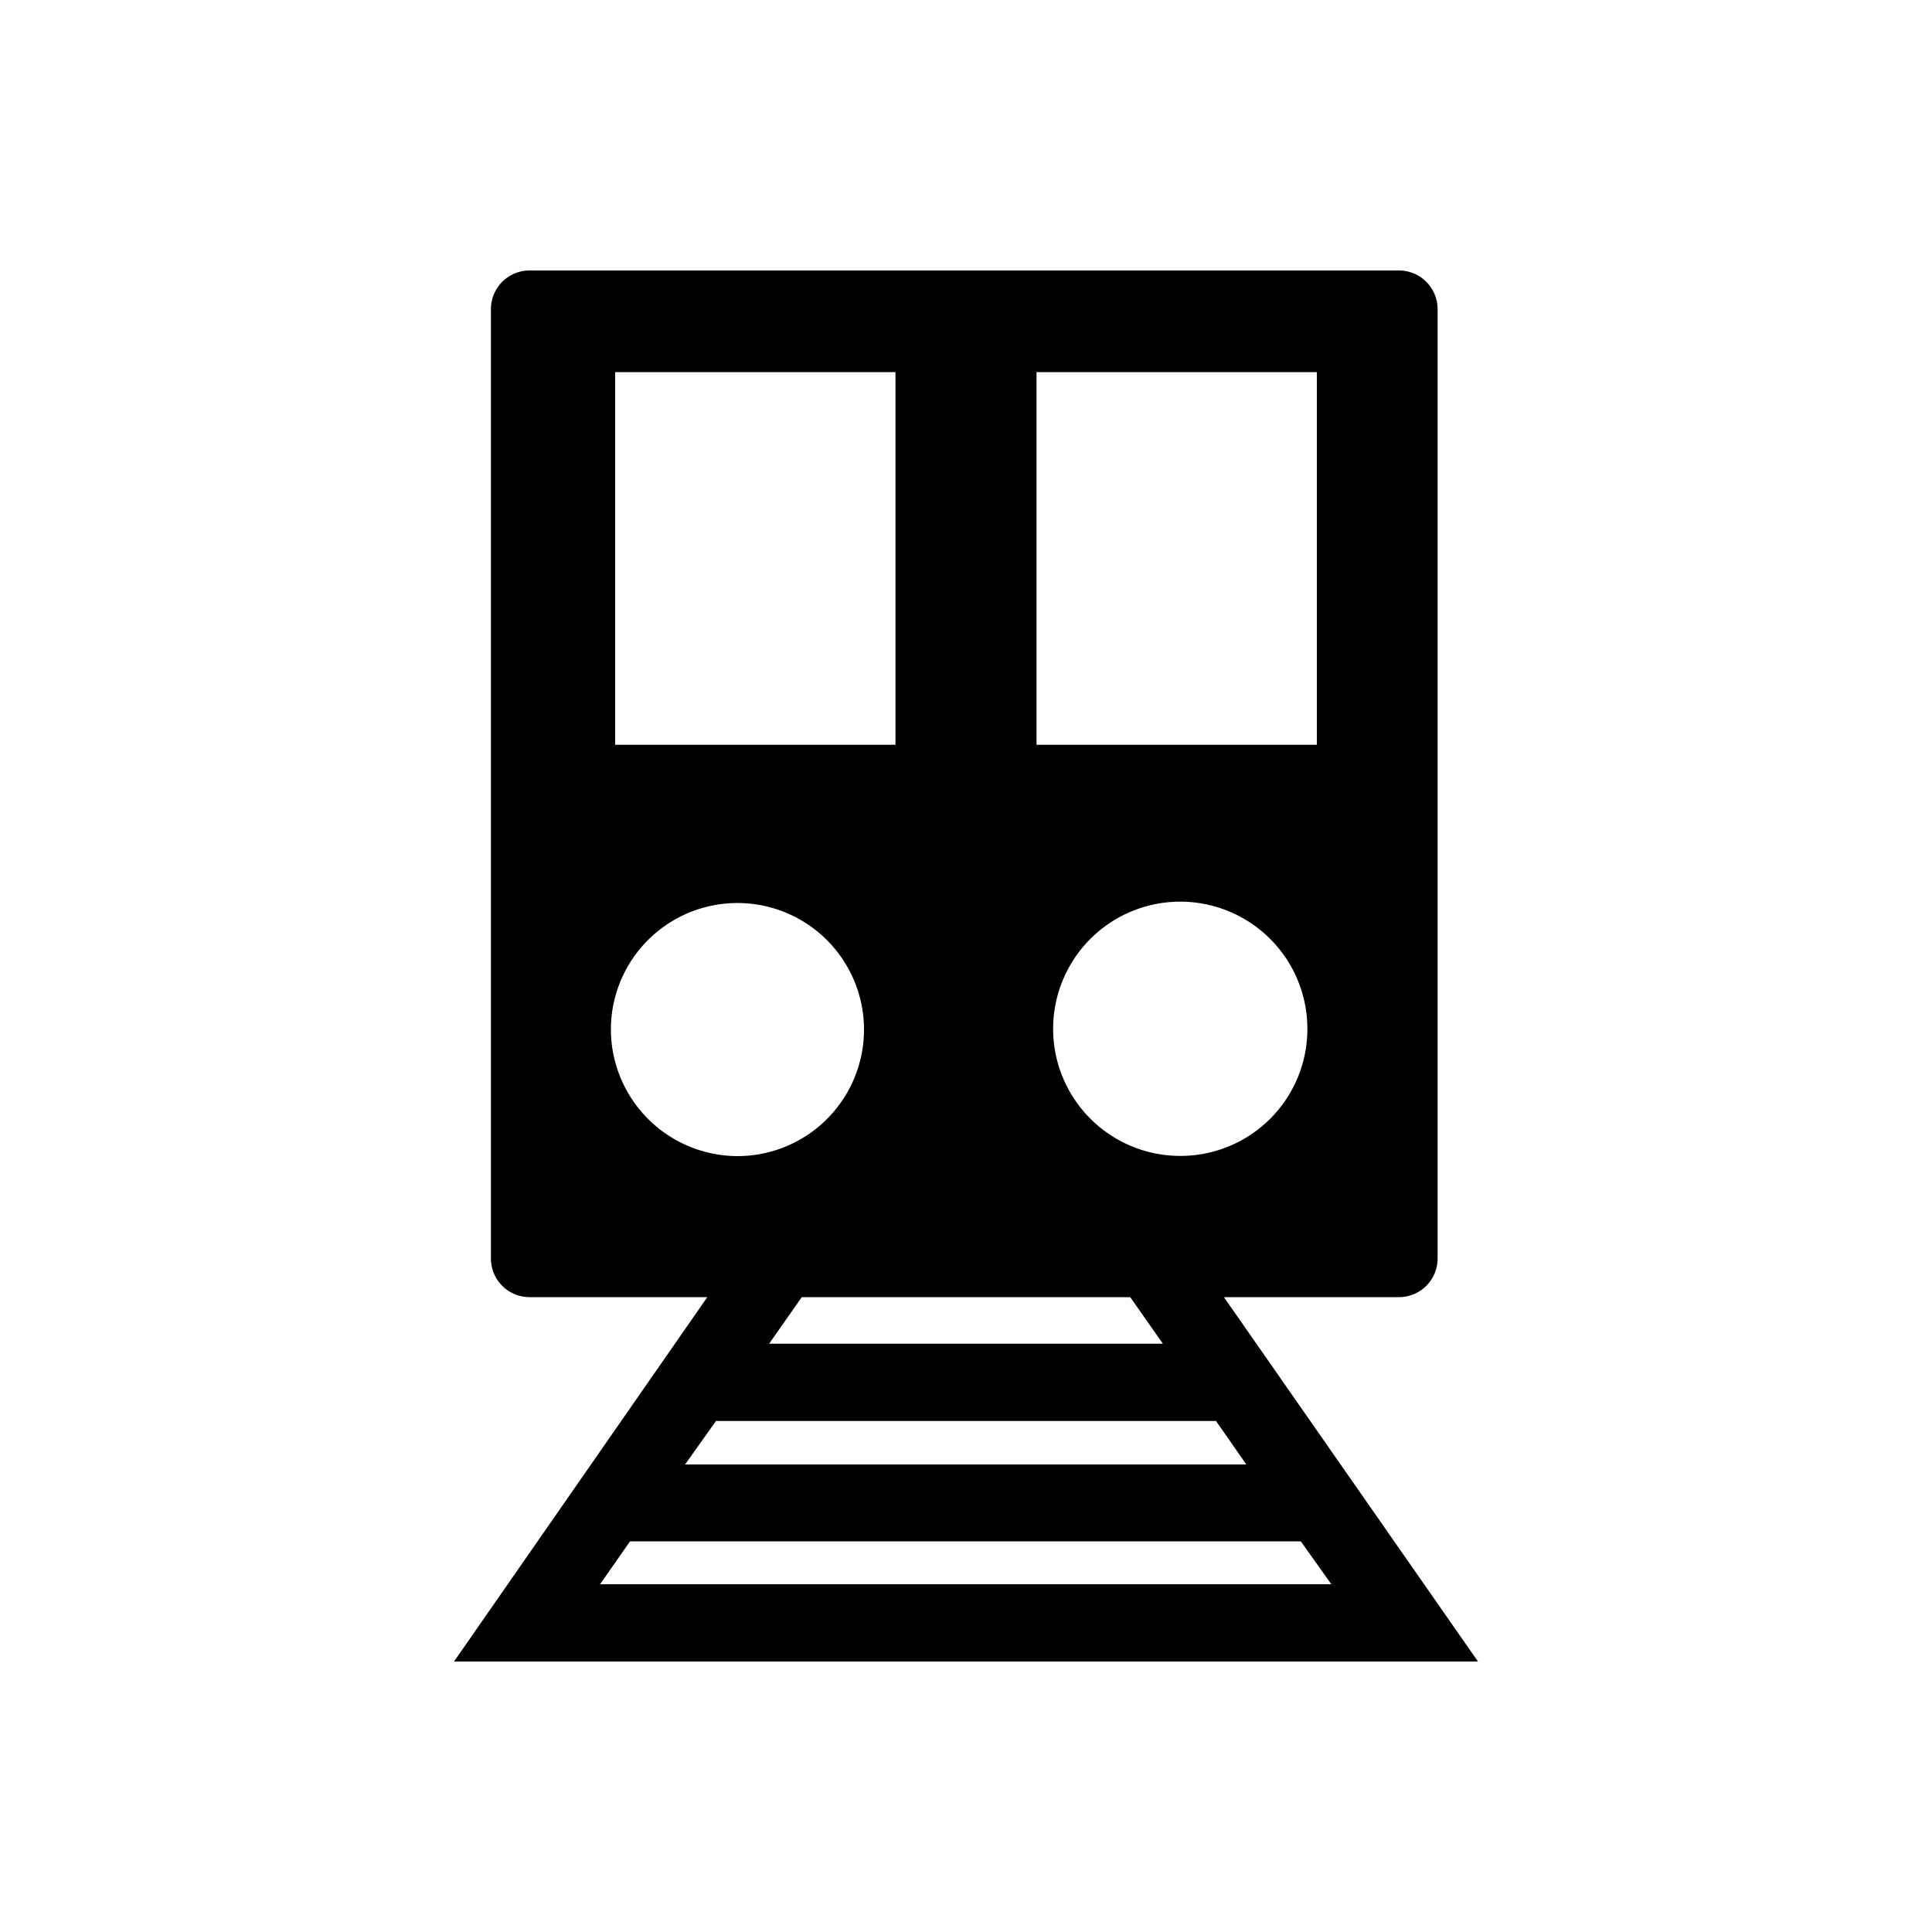 <svg id="Fill" xmlns="http://www.w3.org/2000/svg" viewBox="0 0 100 100"><g id="Fill-2" data-name="Fill"><path d="M63.35,67.14h9.06a2,2,0,0,0,2-2V16a2,2,0,0,0-2-2h-45a2,2,0,0,0-2,2V65.14a2,2,0,0,0,2,2h9.2L23.5,86h53Zm-2.23-7.31a6.58,6.58,0,1,1,6.55-6.58A6.57,6.57,0,0,1,61.12,59.83Zm-.93,9.72H39.81l1.69-2.41h17ZM53.65,19.26H68.16V38.55H53.65Zm-21.81,0H46.35V38.55H31.84Zm-.22,34a6.55,6.55,0,1,1,6.55,6.58,6.57,6.57,0,0,1-6.55-6.58Zm5.44,20.29H62.94l1.57,2.25H35.46Zm-6,8.45,1.55-2.22H67.33L68.91,82Z"/></g></svg>
